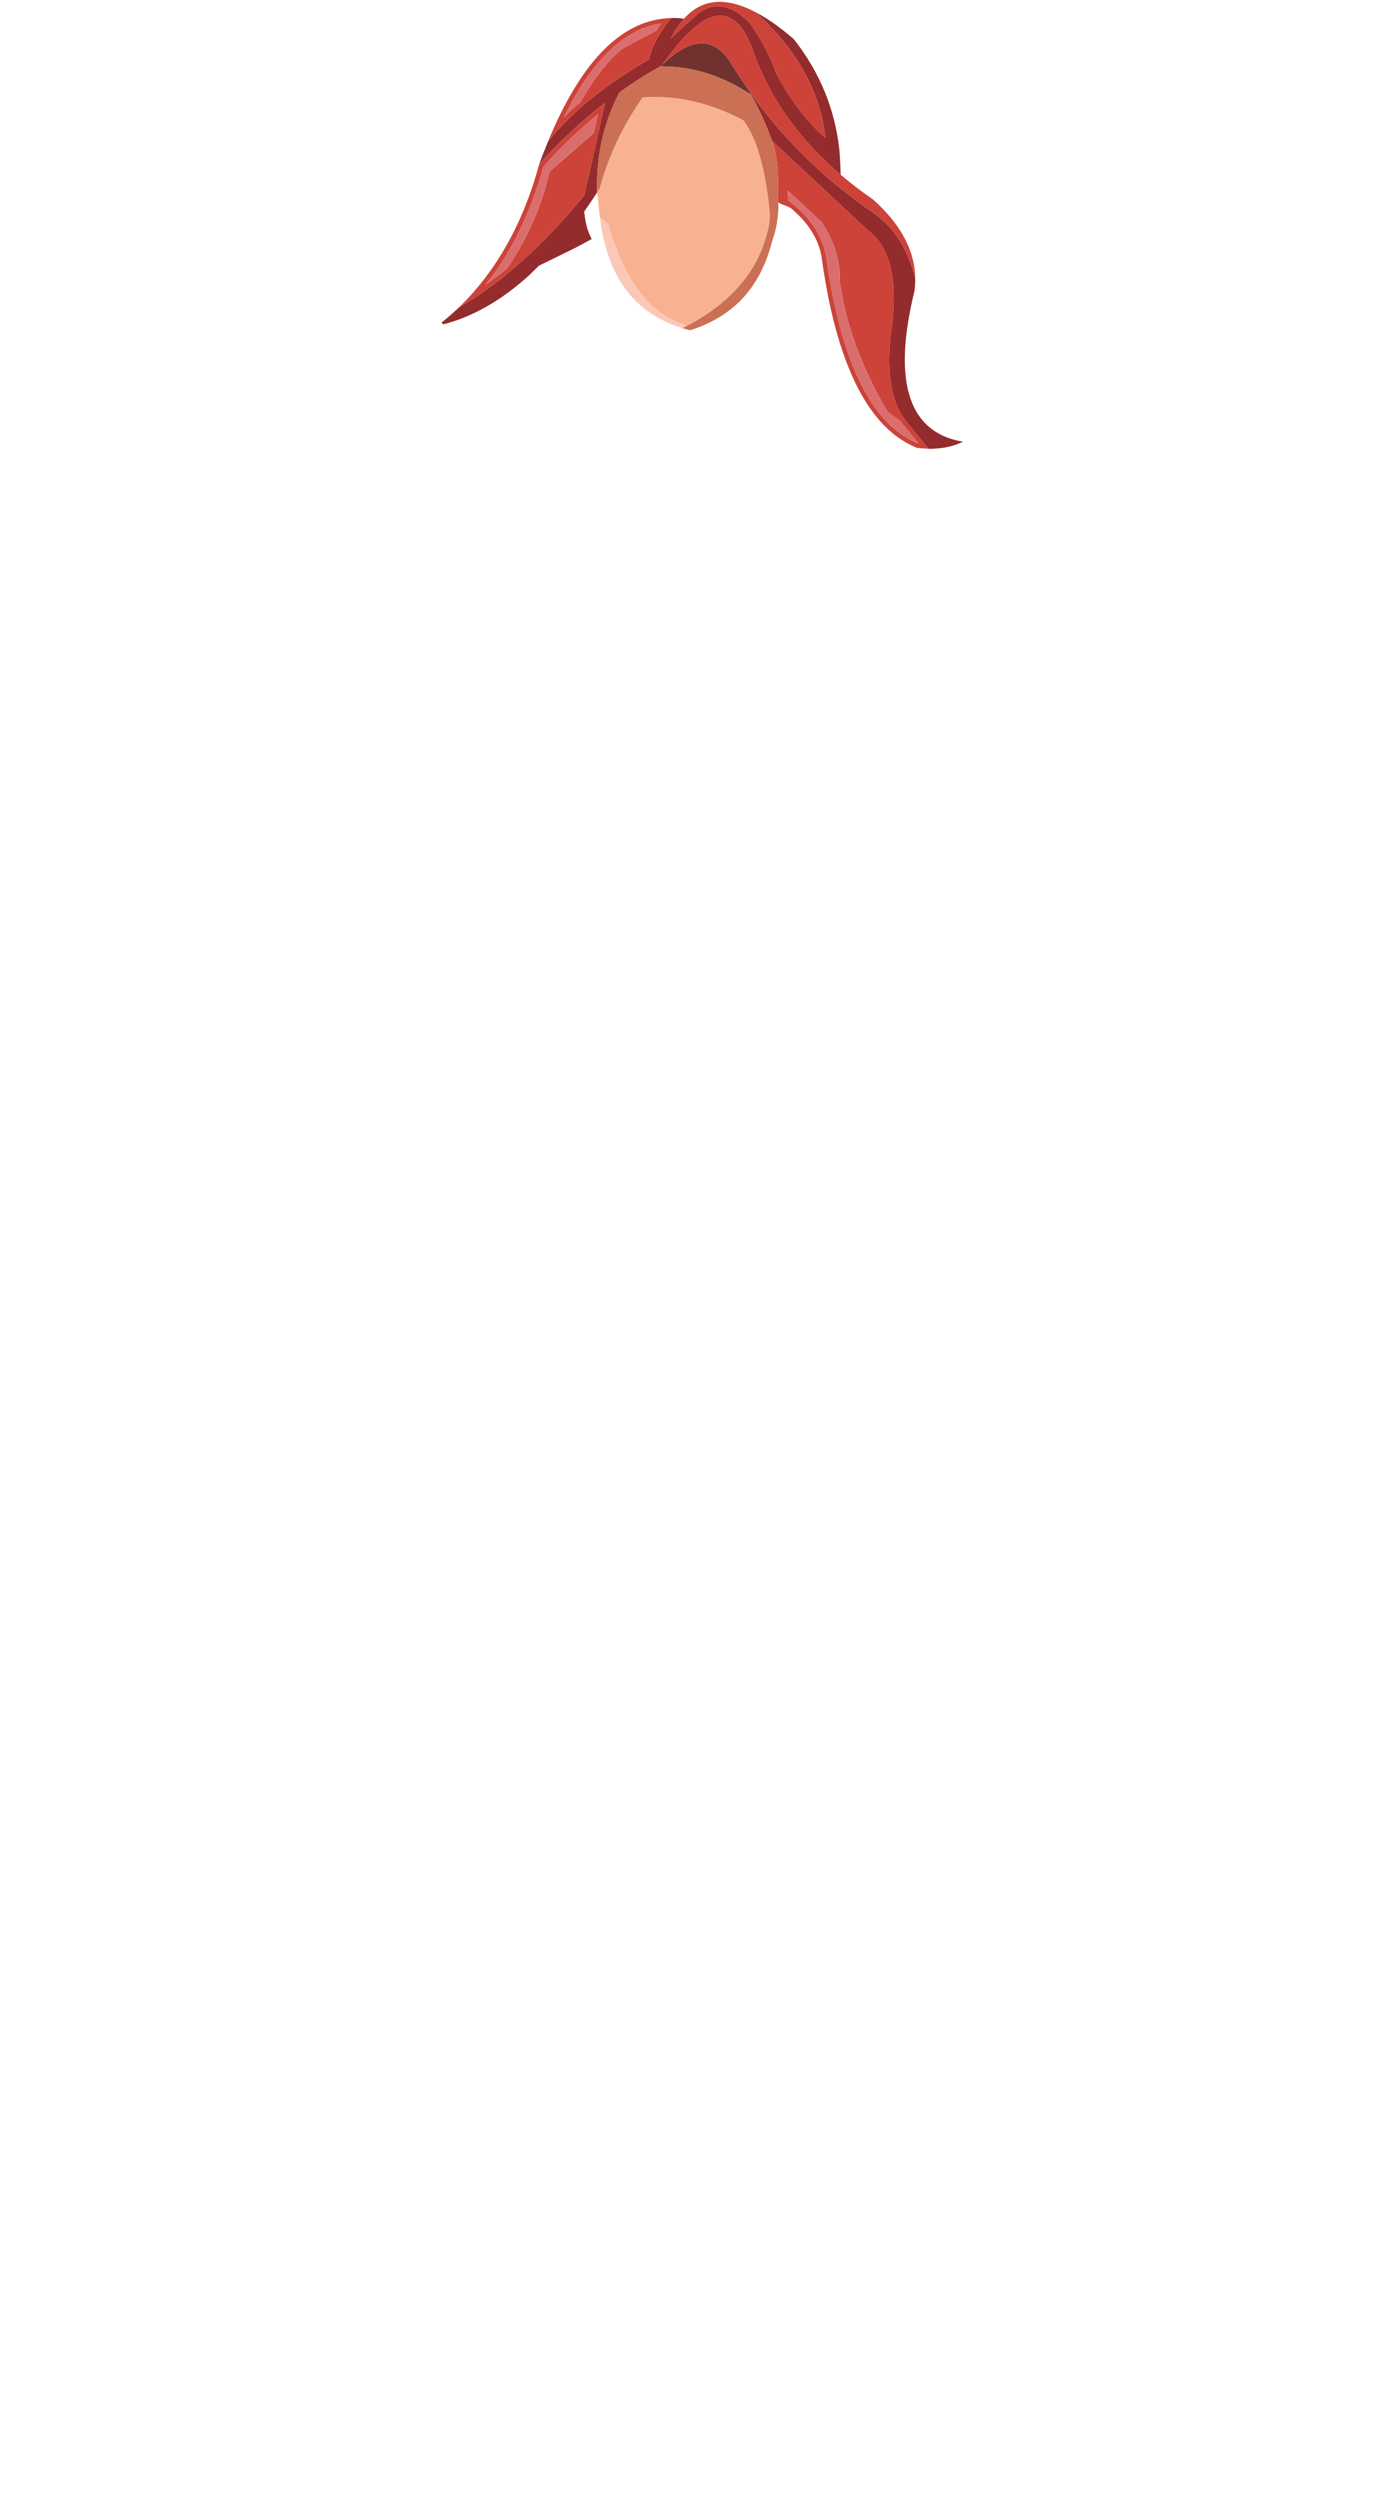 <svg xmlns="http://www.w3.org/2000/svg" viewBox="0 0 242 440"><path d="m160.92 51.32c.119-.761.159-1.481.159-2.201-1.08-4.762-3.282-8.444-6.523-11.04-.2-.201-.439-.36-.681-.522-8.524-5.803-15.688-12.766-21.49-20.809-.241-.361-.481-.681-.721-1.042.2.321.361.641.561 1 0 .041 0 .08.04.121 1.481 2.681 2.681 5.322 3.601 7.924l16.969 15.847c3.763 2.803 5.163 8.364 4.163 16.688-1.121 7.804-.282 13.407 2.521 16.887l3.881 4.804c.44 0 .921 0 1.401-.039 1.72-.121 3.282-.52 4.682-1.201-5-.841-8.204-3.681-9.524-8.524-1.201-4.363-.881-10.324.961-17.889" fill="#942b2c"/><path d="m161.57 77.973l-.041.039c-.681-.28-1.321-.599-1.922-.961-2.882-1.721-5.363-4.482-7.404-8.204-3.082-5.562-5.322-13.286-6.723-23.13-.441-3.481-2.241-6.602-5.403-9.364h.041c-.121-.12-.241-.2-.36-.281v-.039c-.36-.28-.681-.519-1.04-.8-.04-.601-.04-1.162-.081-1.721l5.963 5.564c2.282 3.561 3.362 7 3.163 10.246.999 7.524 3.8 15.206 8.403 23.09l2.322 1.72c.12.2.28.36.44.561zm-.202.84c.281.039.521.039.8.08.401.041.801.041 1.241.08l-3.881-4.804c-2.803-3.48-3.642-9.08-2.521-16.887.999-8.324-.4-13.885-4.162-16.688l-16.97-15.847c1.281 3.721 1.031 7.364 1.11 10.884.442.321 1.812.681 2.252 1.042.121.079.2.159.321.279 3 2.602 4.722 5.564 5.122 8.845 1.401 9.966 3.681 17.77 6.804 23.412 2.161 3.882 4.722 6.723 7.724 8.524.68.401 1.4.76 2.161 1.08" fill="#cd4339"/><path d="m161.52 78.01l.041-.039-2.642-3.281c-.16-.201-.32-.361-.44-.561l-2.322-1.72c-4.603-7.886-7.404-15.567-8.403-23.09.199-3.243-.881-6.685-3.163-10.246l-5.963-5.564c.041.56.041 1.121.081 1.721.36.281.68.52 1.04.8v.039c.119.081.239.162.36.281h-.041c3.163 2.762 4.962 5.883 5.403 9.364 1.401 9.846 3.641 17.57 6.723 23.13 2.04 3.721 4.522 6.482 7.404 8.204.601.361 1.241.681 1.922.961" fill="#da6d6e"/><path d="m131.95 4.056c2.041 2.84 3.6 5.842 4.682 8.963 2.441 4.603 5.322 8.364 8.644 11.286-.88-8.04-4.923-15.408-12.166-22.09-5.323-2.841-9.566-2.481-12.727 1.08-.84.92-1.642 2.081-2.322 3.482l4.682-4.281c2.882-2.282 5.964-1.762 9.206 1.561" fill="#cd4339"/><path d="m136.63 13.02c-1.082-3.121-2.641-6.123-4.682-8.963-3.242-3.323-6.324-3.844-9.206-1.561l-4.682 4.281c.68-1.401 1.481-2.562 2.322-3.482-.761-.12-1.52-.159-2.241-.12-2.042 2.441-3.362 4.841-3.923 7.284-7.644 4.402-13.566 9.205-17.768 14.448-.521 1.28-1.041 2.6-1.561 4 3.562-4 7.443-7.602 11.606-10.804l-3.642 16.248c-7.364 8.964-14.728 15.528-22.05 19.729-1 .922-2 1.842-3.081 2.681l.28.321c3.442-.879 6.803-2.44 10.125-4.682 1.64-1.12 3.282-2.401 4.924-3.882l1.8-1.761 6.524-3.201 2.773-1.494c-.872-1.495-1.185-3.433-1.332-4.829.76-1.08 1.52-2.201 2.281-3.363-.2-6.363 1.12-12.246 3.921-17.608 2.322-1.641 4.122-2.841 5.363-3.522 1.24-.721 1.881-1.08 1.961-1.121.039-.039.119 0 .24.079h.04v-.359c7.563-10.886 12.967-11.447 16.17-1.681 2.922 7.924 8 14.967 15.167 21.09-.041-1.561-.12-3.042-.24-4.482-.8-7.163-3.482-13.607-8-19.37-2.361-2.039-4.563-3.602-6.604-4.682 7.244 6.683 11.287 14.05 12.165 22.09-3.321-2.922-6.202-6.683-8.643-11.286" fill="#942b2c"/><path d="m116.62 11.339v.359c5.402 0 10.605 1.682 15.607 5-.2-.36-.361-.681-.561-1-1-1.401-1.961-2.88-2.882-4.361-2.962-4.963-7-4.963-12.165 0" fill="#71322f"/><path d="m116.34 4.135c-.281.401-.561.8-.8 1.24l-5.963 3.162c-2.442 1.962-4.924 5.083-7.365 9.365-1.04.879-2.04 1.8-2.961 2.721 4.882-9.966 10.566-15.487 17.09-16.489m-2.122 6.323c.561-2.443 1.88-4.842 3.923-7.284-8.564.2-15.809 7.443-21.691 21.732 4.202-5.243 10.125-10.05 17.768-14.448" fill="#cd4339"/><path d="m115.54 5.376c.239-.44.52-.84.8-1.24-6.523 1-12.206 6.523-17.09 16.489.921-.921 1.921-1.842 2.961-2.721 2.441-4.282 4.923-7.403 7.365-9.365l5.963-3.162" fill="#da6d6e"/><g fill="#f9b291"><path d="m105.58 33.07c-.159.281-.32.52-.48.8"/><path d="m135.53 37.845c-.601-6.963-1.336-12.579-4.737-16.703-5.802-3.081-11.727-4.441-17.689-4-3.521 5.081-6.04 10.405-7.524 15.928l-.48.8.48 4.361 1.481 1.283c2.841 10.04 7.444 15.967 13.846 17.809l.8-.401c6.604-3.643 11.579-8.898 13.301-15.901.478-.936.521-3.175.521-3.175"/></g><path d="m104.5 23.385l-7.803 6.844c-1.321 5.963-3.803 11.606-7.404 16.929-.201.12-.36.28-.522.44-1.081.88-2.2 1.721-3.281 2.481 4.523-5.683 7.884-12.607 10.165-20.77 2.962-3.361 6.163-6.405 9.565-9.165l-.72 3.242m-1.64 10.966l3.642-16.248c-4.163 3.202-8.04 6.804-11.606 10.804-2.842 10.445-7.565 18.811-14.09 25.17 7.324-4.201 14.688-10.765 22.05-19.729" fill="#cd4339"/><path d="m96.69 30.23l7.803-6.844.72-3.242c-3.402 2.761-6.603 5.804-9.565 9.165-2.281 8.163-5.643 15.09-10.165 20.77 1.081-.76 2.2-1.601 3.281-2.481.161-.16.32-.321.522-.44 3.601-5.323 6.083-10.966 7.404-16.929" fill="#da6d6e"/><path d="m107.06 39.513l-1.481-1.283c.201 1.762.521 3.403.96 4.964 1.281 4.802 3.562 8.523 6.883 11.125 1.882 1.481 4.122 2.641 6.684 3.441l.8-.439c-6.402-1.842-11.01-7.765-13.846-17.809" fill="#fbc8b8"/><path d="m131.67 15.7c.24.361.48.681.721 1.042 5.801 8.04 12.965 15.01 21.49 20.809.241.162.48.321.681.522 3.241 2.6 5.443 6.282 6.523 11.04-.04-5-2.561-9.686-7.483-14.05-2.041-1.402-3.922-2.842-5.643-4.323-7.164-6.123-12.246-13.167-15.167-21.09-3.202-9.766-8.605-9.205-16.17 1.681 5.162-4.963 9.203-4.963 12.165 0 .921 1.481 1.881 2.961 2.882 4.361" fill="#cd4339"/><g fill="#cb7054"><path d="m136.37 40.957c-.132.026-.27.046-.414.06-.289.027-.605.028-.95.003-1.722 7-6.697 12.26-13.301 15.901l-.8.401-.8.439c.44.121.88.24 1.36.361 3.523-1.121 6.443-2.841 8.805-5.163 2.641-2.682 4.482-6.084 5.563-10.286z"/><path d="m116.34 11.619c-.081.041-.721.399-1.961 1.121-1.241.681-3.041 1.88-5.363 3.522-2.802 5.364-4.122 11.246-3.921 17.608.16-.28.321-.519.48-.8 1.481-5.523 4-10.846 7.524-15.928 5.963-.44 11.886.92 17.689 4 3.402 4.123 4.437 13.221 4.737 16.703-.086 2.123-.521 3.175-.521 3.175.653.055.812.042 1.364-.063 0 0 .426-1.37.619-4 .04-.641-.007-1.123-.007-1.324-.079-3.52.171-7.163-1.11-10.884-.92-2.602-2.12-5.243-3.601-7.924-.04-.041-.04-.08-.04-.121-5-3.322-10.205-5-15.607-5h-.041c-.121-.079-.2-.118-.24-.079"/></g></svg>